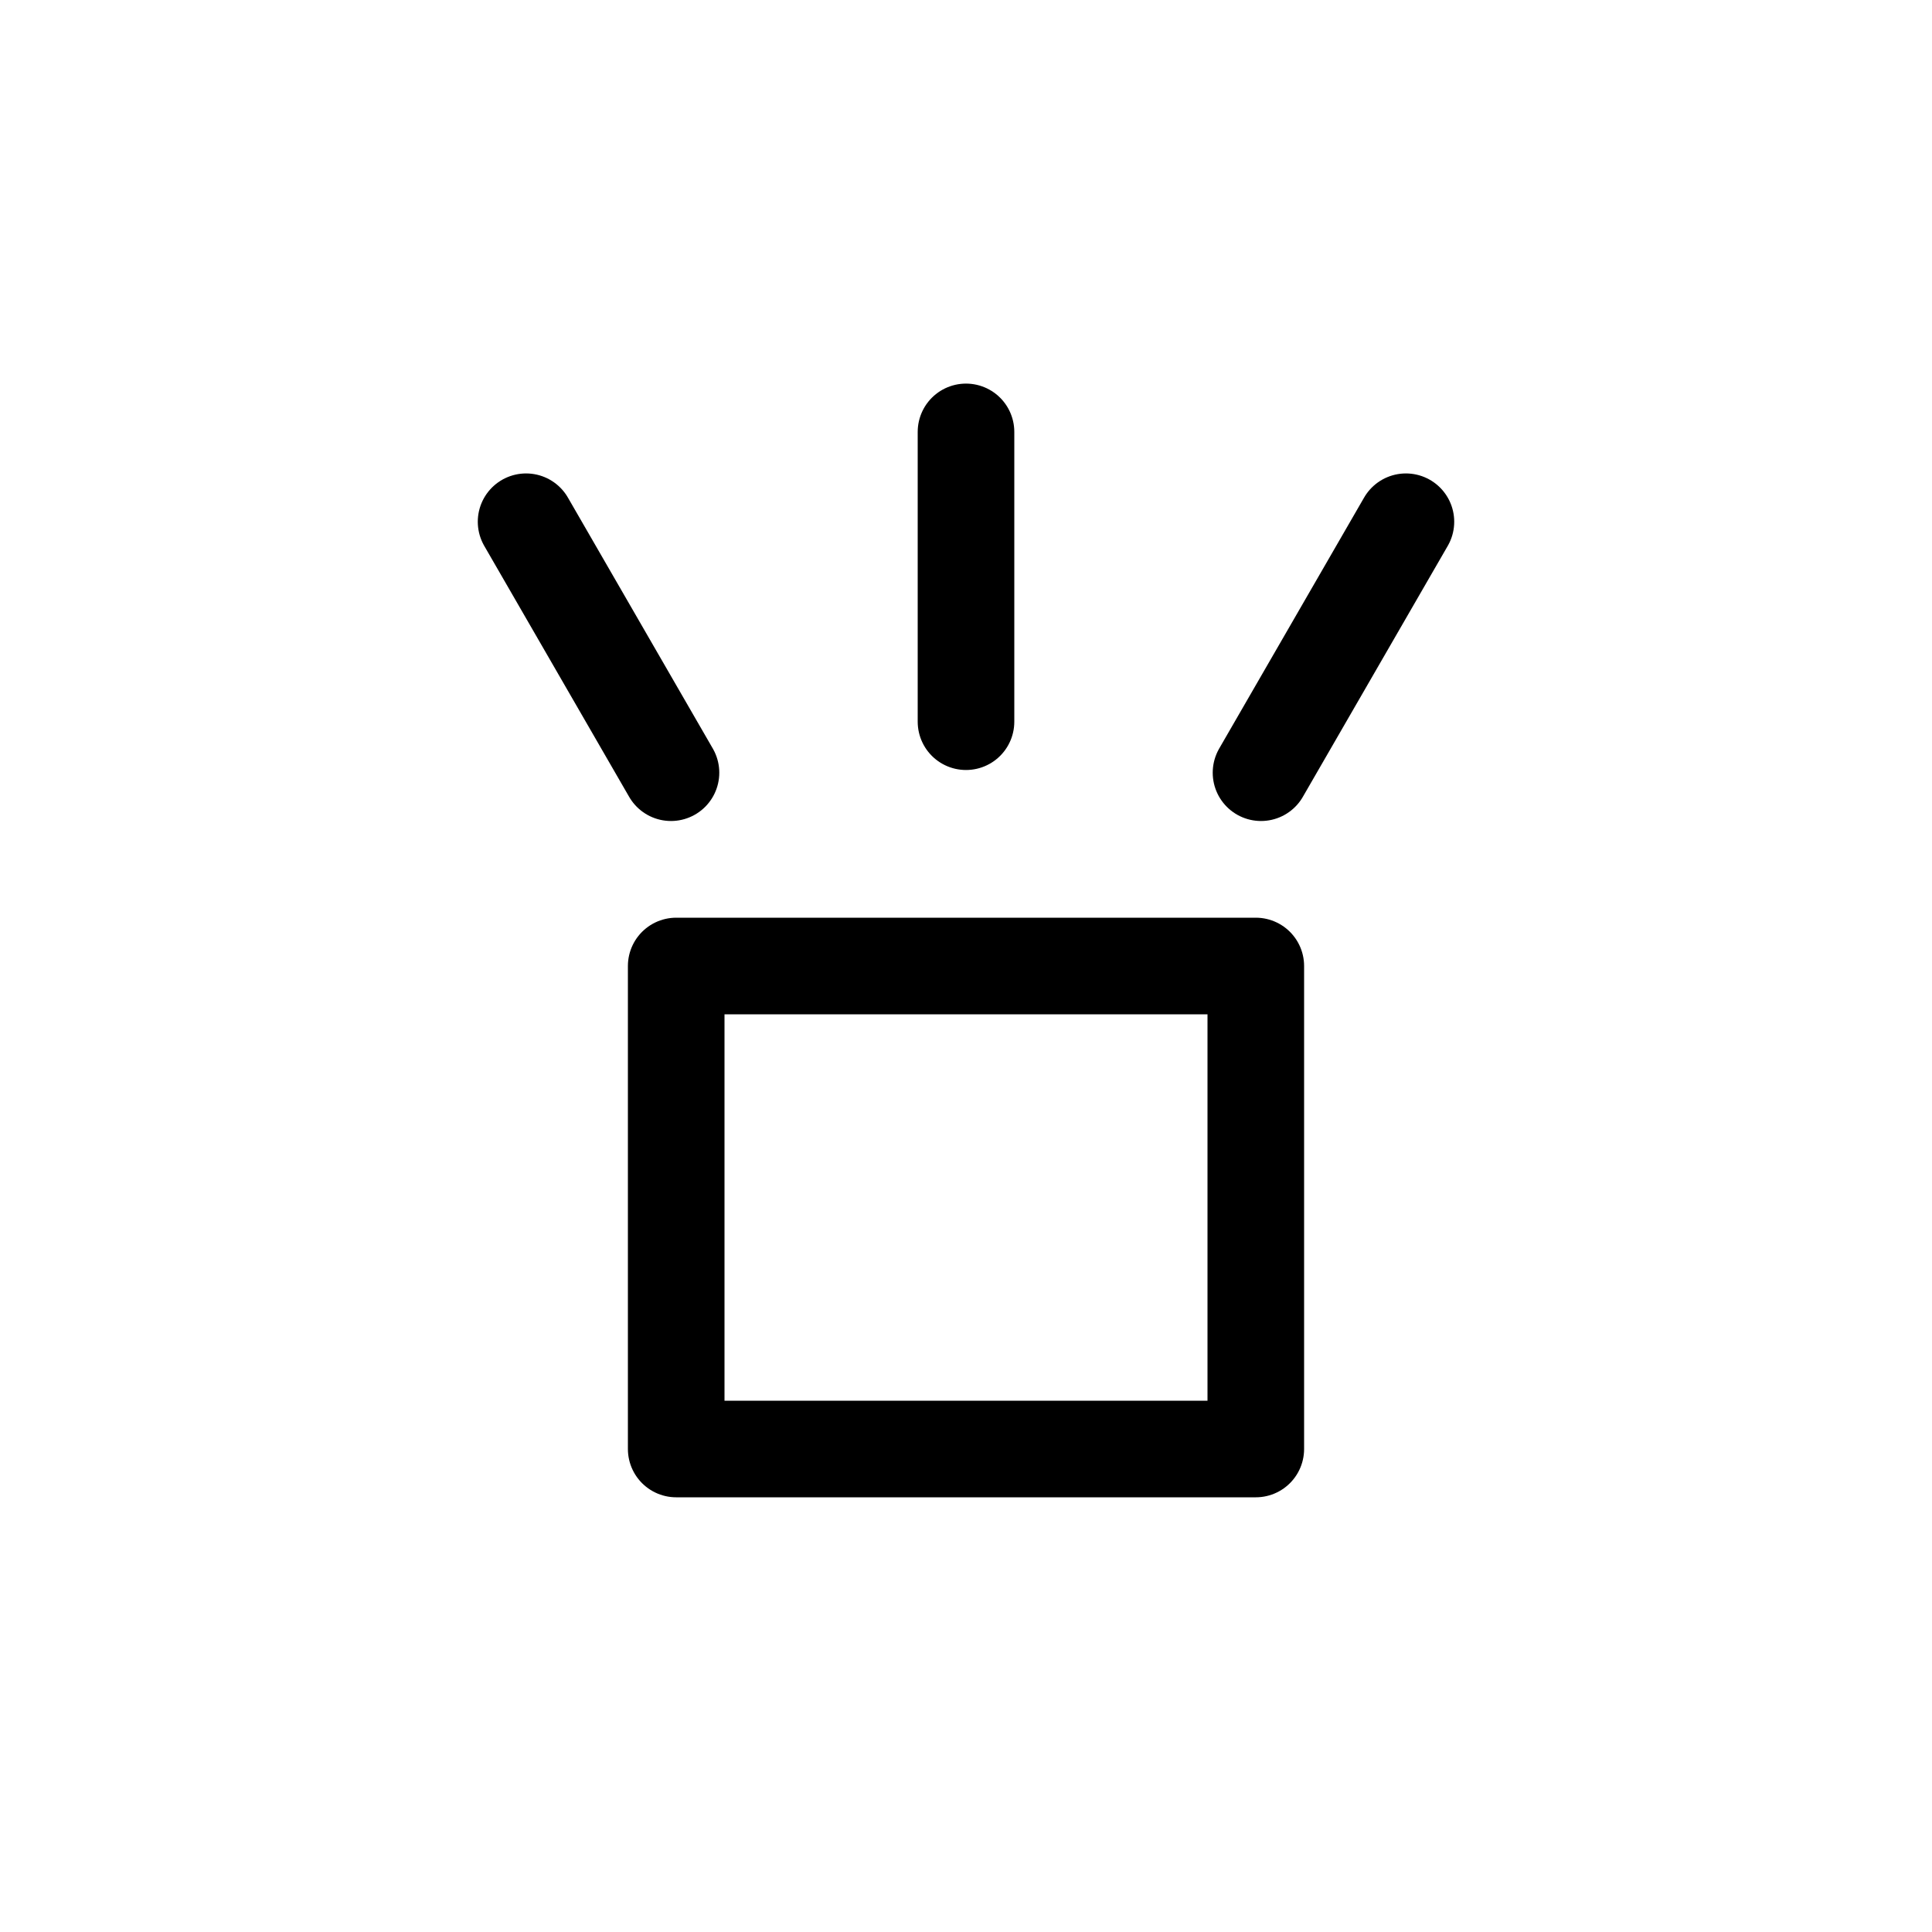 <?xml version="1.0" encoding="UTF-8"?><svg xmlns="http://www.w3.org/2000/svg" xmlns:xlink="http://www.w3.org/1999/xlink" width="1000px" height="1000px" version="1.1"><g id="surface1"><path style="fill:none;stroke-width:1;stroke-linecap:round;stroke-linejoin:round;stroke:rgb(0%,0%,0%);stroke-opacity:1;stroke-miterlimit:4" d="M150 187.471 150 184.471M153.054 187.999 154.554 185.401M146.946 187.999 145.446 185.401M147 190 153 190 153 195 147 195zM147 190" transform="matrix(50,0,0,50,-7000,-9000)"/></g></svg>